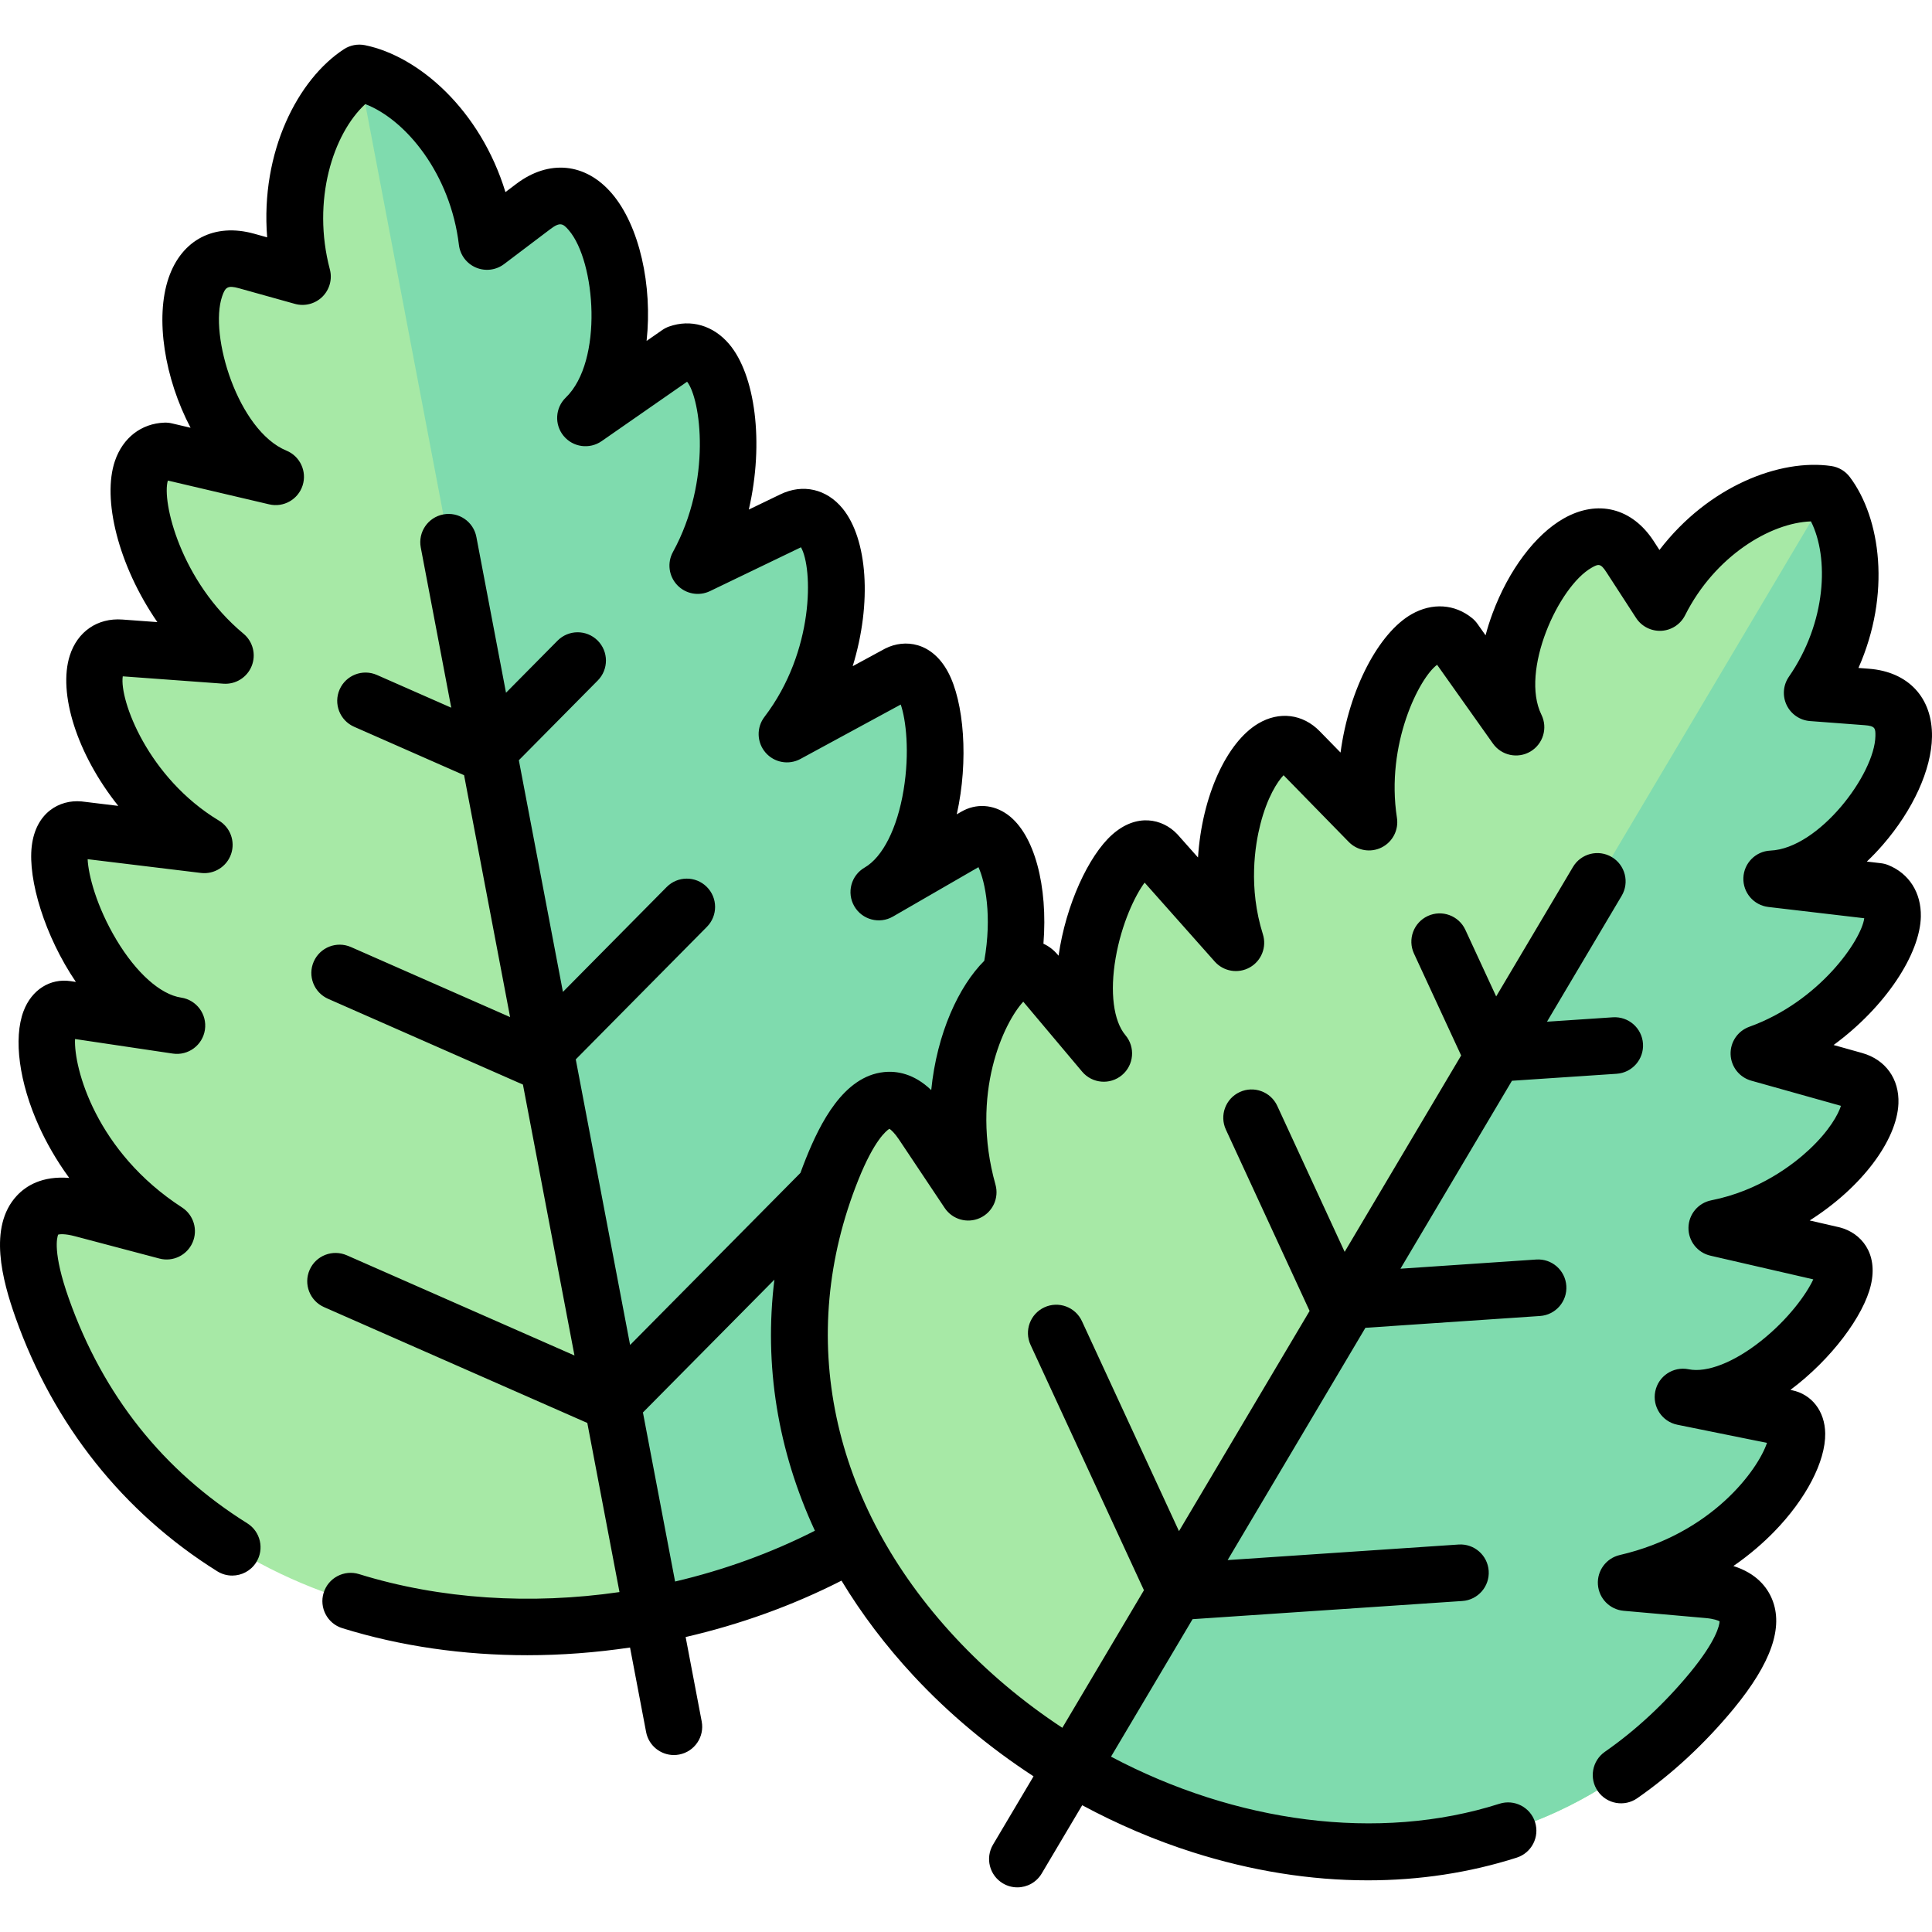<svg id="Capa_1" enable-background="new 0 0 512 512" height="512" viewBox="0 0 512 512" width="512" xmlns="http://www.w3.org/2000/svg"><g><g><path clip-rule="evenodd" d="m267.714 258.527c-1.3 6.04-1.45 63.057-14.229 105.994-5.96 20.019-14.669 36.968-27.518 44.278-13.199 7.51-27.608 13.209-42.548 16.989-3.45.87-6.92 1.64-10.419 2.31-65.056 12.369-136.932-11.359-161.811-81.405-8.24-23.219-1.64-29.558 10.609-26.318l22.359 5.91c-33.608-21.779-36.908-60.397-26.548-58.847l29.278 4.36c-23.129-3.45-40.088-53.207-25.999-51.937l33.258 4.04c-27.778-16.759-36.678-53.287-22.269-52.227l27.858 2.04c-22.609-18.769-29.808-53.717-15.899-54.207l29.218 6.86c-23.529-9.7-32.568-64.106-7.72-57.197l14.829 4.14c-6.28-23.709 2.93-46.057 15.069-53.977 14.179 2.89 30.928 20.339 33.828 44.677l12.259-9.269c20.569-15.579 32.138 38.338 13.829 56.017l24.649-17.139c13.139-4.64 19.249 30.508 5.11 56.277l25.189-12.139c12.999-6.28 18.139 30.988-1.55 56.787l29.448-15.979c12.649-6.34 15.149 46.147-5.11 57.847l25.619-14.799c6.521-3.783 14.1 14.325 9.211 36.914z" fill="#a7e9a6" fill-rule="evenodd"/></g><g><path clip-rule="evenodd" d="m267.714 258.527c-1.3 6.04-1.45 63.057-14.229 105.994-1.31 1.42-2.69 2.8-4.14 4.14-8.28 7.63-13.439 34.468-23.389 40.118-13.199 7.51-27.608 13.219-42.538 17.009-3.45.87-6.92 1.64-10.419 2.31l-10.709-56.267-17.819-93.555-15.059-79.286-10.529-55.297-23.65-124.362c14.179 2.89 30.928 20.339 33.828 44.677l12.259-9.269c20.569-15.579 32.138 38.338 13.829 56.017l24.649-17.139c13.139-4.64 19.249 30.508 5.11 56.277l25.189-12.139c12.999-6.28 18.139 30.988-1.55 56.787l29.448-15.979c12.649-6.34 15.149 46.147-5.11 57.847l25.619-14.799c6.52-3.781 14.099 14.327 9.21 36.916z" fill="#7fdbae" fill-rule="evenodd"/></g><g><path clip-rule="evenodd" d="m466.122 279.166 25.359 7.12c13.089 3.7-6.54 33.228-36.528 39.168l30.768 7.09c12.909 3.42-18.079 42.068-39.718 37.678l27.348 5.54c9.699 1.95-5.63 35.128-42.418 43.647l21.729 1.92c11.879 1.06 15.719 8.809.97 26.749-44.528 54.117-115.893 52.057-169.56 20.229-24.429-14.499-45.197-35.158-58.107-59.507 0-.01-.01-.01-.01-.02-15.449-29.148-19.649-63.566-5.41-98.994 8.669-21.549 17.299-21.889 23.929-11.959l12.109 18.129c-7.67-27.358 2.77-50.757 11.129-57.427 2.74-2.2 5.26-2.58 6.84-.71l9.389 11.159 7.56 8.99.02.02.99 1.18c-.38-.45-.74-.92-1.06-1.41v-.01c-.01-.01-.02-.03-.03-.04-1.1-1.61-1.93-3.42-2.55-5.38 0-.01 0-.01-.01-.02-6.29-19.819 9.559-54.637 17.679-46.077l20.979 23.609c-9.179-29.179 7.35-60.547 16.849-50.817l18.419 18.859c-4.25-27.378 12.449-56.597 22.609-48.247l16.359 23.079c-10.559-21.529 16.989-65.606 30.218-45.197l7.89 12.169c10.389-20.669 30.848-30.738 44.357-28.758 8.21 10.91 9.16 33.688-3.98 52.687l14.459 1.09c24.249 1.84-1.23 47.177-25.199 48.207l28.098 3.3c12.192 4.906-5.427 33.575-31.476 42.954z" fill="#a7e9a6" fill-rule="evenodd"/></g><g><path clip-rule="evenodd" d="m446.004 370.222c21.636 4.391 52.627-34.263 39.714-37.678l-30.761-7.088c29.987-5.94 49.614-35.468 36.529-39.17l-25.367-7.117c26.055-9.384 43.674-38.051 31.479-42.958l-28.093-3.3c23.961-1.033 49.442-46.373 25.194-48.209l-14.462-1.09c13.142-18.997 12.195-41.781 3.989-52.686l-60.92 102.646-27.06 45.627-38.825 65.456-45.798 77.221-27.547 46.43c24.821 14.721 53.402 23.072 81.38 22.44 32.54-.717 64.22-13.573 88.181-42.671 2.841-3.444 4.964-6.543 6.514-9.24 6.456-11.421 2.123-16.644-7.489-17.505l-21.722-1.923c36.787-8.523 52.111-41.695 42.412-43.647z" fill="#7fdbae" fill-rule="evenodd"/></g><path d="m509.043 242.869c.116-6.3-3.116-11.39-8.646-13.615-.617-.248-1.264-.413-1.924-.491l-3.742-.439c1.45-1.371 2.863-2.847 4.23-4.423 8.027-9.25 12.901-19.955 13.036-28.636.162-10.335-6.249-17.248-16.733-18.042l-2.754-.208c8.649-19.53 5.941-39.661-2.292-50.601-1.187-1.578-2.95-2.624-4.905-2.91-13.551-1.982-32.542 5.286-45.544 22.246l-1.504-2.319c-5.719-8.821-14.859-11.137-23.854-6.038-7.551 4.28-14.607 13.686-18.874 25.161-.724 1.947-1.34 3.887-1.847 5.808l-2.172-3.064c-.385-.543-.841-1.033-1.356-1.456-4.604-3.785-10.619-4.18-16.089-1.06-8.64 4.928-16.557 19.734-18.815 36.654l-5.527-5.655c-4.479-4.588-10.735-5.358-16.328-2.012-8.341 4.99-14.867 19.176-15.92 35.477l-5.332-6.003c-.055-.062-.111-.124-.168-.184-3.908-4.115-10.768-5.66-17.283.167-6.207 5.55-12.253 18.576-14.17 32.05l-.241-.286c-1.077-1.28-2.359-2.248-3.77-2.895 1.223-15.243-2.365-29.019-9.484-34.202-3.784-2.754-8.379-3.045-12.283-.781l-1.2.693c3.197-14.278 1.912-29.855-2.339-37.744-4.254-7.896-11.391-8.807-16.579-6.207-.073.037-.145.074-.216.113l-8.444 4.582c5.176-16.851 3.905-33.724-2.676-41.788-4.23-5.183-10.538-6.624-16.457-3.766l-8.402 4.05c4.132-17.841 1.663-35.77-5.212-43.864-4.2-4.944-10.156-6.678-15.925-4.639-.633.223-1.233.531-1.785.914l-4.166 2.897c1.6-14.652-1.882-30.525-9.203-39.076-6.96-8.128-16.674-9.093-25.35-2.523l-2.85 2.155c-6.667-21.803-22.987-36.03-37.216-38.93-1.934-.393-3.943-.011-5.595 1.068-12.184 7.948-22.144 27.172-20.338 49.857l-3.454-.964c-10.491-2.921-19.172 1.562-22.654 11.691-3.661 10.651-1.062 26.696 5.812 39.733l-4.952-1.163c-.647-.152-1.315-.219-1.978-.194-6.116.215-11.017 4.008-13.111 10.144-3.431 10.056.848 27.64 11.238 42.717l-9.272-.679c-6.568-.484-11.908 3.18-13.938 9.56-3.154 9.911 1.858 26.06 12.849 39.822l-9.547-1.16c-.082-.01-.165-.019-.247-.026-5.774-.512-12.076 2.964-13.131 11.867-1.054 8.899 3.474 23.863 11.693 35.971l-1.39-.207c-5.443-.814-10.341 2.301-12.473 7.938-2.743 7.25-1.168 18.967 4.109 30.579 1.816 3.995 4.39 8.708 7.992 13.632-7.182-.59-11.484 2.106-13.939 4.772-7.591 8.245-3.798 22.36-.285 32.259 10.081 28.417 28.564 51.658 53.451 67.21 1.236.772 2.61 1.141 3.967 1.141 2.5 0 4.945-1.249 6.367-3.526 2.195-3.512 1.127-8.139-2.386-10.334-22.297-13.933-38.199-33.954-47.263-59.505-4.343-12.236-3.143-16.29-2.845-16.999.389-.1 1.688-.296 4.47.439l22.359 5.91c3.562.942 7.282-.845 8.774-4.215s.313-7.325-2.78-9.329c-22.78-14.763-28.721-36.953-28.349-44.632l25.895 3.856h.002c4.096.611 7.911-2.216 8.522-6.312.61-4.096-2.215-7.912-6.311-8.523-.001 0-.001 0-.002 0l-.006-.001c-5.477-.822-11.878-6.538-17.123-15.295-5.27-8.796-7.451-17.183-7.639-21.386l30.019 3.646c3.51.424 6.842-1.658 7.995-5.002 1.152-3.344-.188-7.038-3.216-8.865-18.805-11.345-26.412-31.963-25.493-38.238l26.66 1.952c3.258.238 6.285-1.652 7.504-4.677s.343-6.49-2.166-8.573c-16.674-13.843-21.711-35.088-20.043-40.582l26.857 6.305c3.807.895 7.659-1.286 8.854-5.008 1.195-3.721-.668-7.737-4.282-9.227-12.812-5.276-20.586-30.594-17.037-40.916.828-2.409 1.474-2.945 4.443-2.119l14.829 4.139c2.589.724 5.369.004 7.284-1.885 1.914-1.889 2.67-4.658 1.982-7.258-4.837-18.262.867-35.955 9.393-43.798 10.78 4.154 22.57 18.518 24.808 37.306.318 2.668 2.038 4.961 4.51 6.013 2.473 1.053 5.318.702 7.46-.918l12.264-9.273c2.581-1.955 3.353-1.495 4.905.318 7.094 8.286 9.166 34.69-.813 44.326-2.812 2.715-3.067 7.135-.585 10.156 2.481 3.02 6.866 3.628 10.076 1.396l22.654-15.753c3.57 4.487 6.686 26.103-3.752 45.125-1.569 2.859-1.11 6.403 1.134 8.769 2.245 2.366 5.759 3.011 8.697 1.595l24.099-11.613c3.155 5.519 3.642 27.499-9.679 44.955-2.146 2.812-2.036 6.74.265 9.427 2.3 2.687 6.166 3.401 9.274 1.715l26.582-14.424c1.369 3.98 2.421 12.583.748 22.701-1.664 10.065-5.519 17.728-10.312 20.501l-.007.004c-3.587 2.072-4.814 6.658-2.743 10.245 2.073 3.587 6.659 4.814 10.245 2.743l22.665-13.093c1.798 3.918 3.647 12.981 1.539 24.812-6.739 6.726-12.547 19.177-14.057 34.265-4.596-4.412-9.167-5.119-12.505-4.772-10.748 1.113-16.957 13.59-20.692 22.878-.514 1.279-.997 2.561-1.468 3.844l-45.138 45.598-14.398-75.685 34.755-35.13c2.913-2.945 2.888-7.693-.057-10.606-2.946-2.914-7.694-2.887-10.606.057l-27.495 27.792-11.679-61.393 20.912-21.133c2.913-2.944 2.889-7.693-.056-10.606-2.944-2.913-7.692-2.889-10.606.056l-13.653 13.797-7.854-41.289c-.774-4.069-4.703-6.741-8.769-5.965-4.069.774-6.74 4.7-5.966 8.769l8.075 42.449-19.694-8.674c-3.793-1.668-8.217.05-9.887 3.84-1.669 3.791.05 8.217 3.841 9.887l29.143 12.836 12.195 64.103-42.152-18.553c-3.792-1.67-8.217.052-9.885 3.843-1.669 3.791.052 8.217 3.843 9.885l51.596 22.711 13.657 71.79-60.301-26.534c-3.79-1.668-8.217.053-9.885 3.844s.053 8.217 3.844 9.885l69.744 30.686 8.526 44.82c-23.471 3.396-47.447 1.927-69.015-4.761-3.956-1.227-8.157.986-9.384 4.942-1.226 3.956.986 8.158 4.942 9.384 15.521 4.813 32.167 7.166 49.04 7.166 9.053 0 18.169-.698 27.212-2.037l4.26 22.394c.684 3.596 3.829 6.099 7.359 6.099.465 0 .936-.043 1.41-.134 4.069-.774 6.74-4.7 5.965-8.769l-4.256-22.371c14.357-3.312 28.314-8.318 41.303-14.942 5.288 8.756 11.662 17.214 19.139 25.26 9.305 10.012 20.067 18.973 31.754 26.597l-10.736 18.1c-2.113 3.562-.938 8.163 2.624 10.276 1.2.712 2.518 1.05 3.819 1.05 2.561 0 5.056-1.312 6.458-3.675l10.731-18.09c9.376 5.043 19.185 9.247 29.216 12.439 15.628 4.974 31.273 7.464 46.472 7.464 13.626 0 26.895-2.003 39.458-6.013 3.946-1.26 6.123-5.48 4.864-9.425-1.26-3.946-5.48-6.121-9.425-4.863-32.103 10.247-70.02 4.984-102.948-12.476l21.613-36.436 71.494-4.815c4.133-.278 7.257-3.854 6.979-7.986-.278-4.133-3.853-7.259-7.986-6.979l-61.198 4.122 36.514-61.555 46.269-3.13c4.132-.28 7.255-3.856 6.976-7.989-.28-4.132-3.836-7.261-7.989-6.976l-35.966 2.433 29.545-49.807 27.743-1.853c4.133-.276 7.259-3.85 6.983-7.983s-3.834-7.251-7.983-6.983l-17.458 1.166 19.789-33.36c2.113-3.562.938-8.163-2.624-10.276-3.563-2.113-8.164-.937-10.276 2.624l-20.354 34.313-8.17-17.654c-1.74-3.758-6.196-5.395-9.956-3.657-3.759 1.74-5.396 6.197-3.657 9.956l12.498 27.006-30.869 52.04-17.857-38.679c-1.736-3.761-6.193-5.403-9.953-3.666-3.761 1.736-5.402 6.192-3.666 9.953l22.185 48.054-34.615 58.355-25.719-55.652c-1.737-3.759-6.193-5.399-9.954-3.661-3.76 1.738-5.399 6.194-3.661 9.954l30.046 65.016-21.625 36.456c-10.28-6.764-19.875-14.777-28.396-23.946-33.01-35.519-42.352-79.749-25.63-121.349 4.169-10.369 7.343-12.92 8.202-13.451.459.301 1.375 1.114 2.535 2.85l12.11 18.136c2.047 3.067 6.021 4.19 9.37 2.65 3.35-1.54 5.084-5.287 4.089-8.837-6.782-24.208 2.291-42.999 7.366-48.478l15.576 18.513c.009.01.016.02.025.03 2.668 3.168 7.398 3.576 10.566.908 3.169-2.667 3.576-7.397.91-10.566l-.001-.001c-3.18-3.778-4.154-11.412-2.604-20.421 1.587-9.224 5.186-16.659 7.689-20.015l18.579 20.918c2.349 2.645 6.226 3.288 9.305 1.545 3.077-1.744 4.518-5.402 3.456-8.776-3.899-12.391-2.093-23.588-.669-29.16 1.832-7.171 4.54-11.307 6.147-12.99l17.271 17.675c2.279 2.332 5.803 2.925 8.719 1.466s4.555-4.635 4.055-7.857c-3.042-19.611 6.003-37.175 10.645-40.547l14.794 20.867c2.261 3.189 6.591 4.107 9.951 2.109s4.622-6.241 2.9-9.75c-5.671-11.557 4.496-33.961 13.319-38.962 1.776-1.006 2.354-1.191 3.873 1.15l7.891 12.167c1.462 2.254 4.013 3.547 6.703 3.408 2.683-.147 5.083-1.719 6.29-4.12 7.875-15.663 22.61-24.517 33.358-24.87 4.832 9.594 4.117 26.757-5.852 41.167-1.529 2.21-1.759 5.07-.601 7.496 1.157 2.426 3.524 4.047 6.205 4.249l14.46 1.09c2.783.211 2.898.809 2.866 2.85-.159 10.142-14.956 29.818-27.827 30.388-3.904.173-7.021 3.315-7.163 7.22s2.739 7.265 6.62 7.721l25.412 2.985c-.731 5.692-11.801 22.048-30.464 28.769-3.069 1.105-5.071 4.067-4.953 7.326.118 3.26 2.328 6.069 5.469 6.95l23.775 6.671c-.704 2.215-3.035 6.58-8.458 11.635-4.208 3.923-13.171 10.881-25.911 13.405-3.469.687-5.986 3.704-6.041 7.241-.055 3.536 2.369 6.63 5.815 7.424l27.26 6.28c-1.74 3.8-6.531 10.517-13.857 16.326-7.15 5.67-14.308 8.475-19.154 7.506l-.028-.005c-4.057-.823-8.016 1.801-8.839 5.86s1.8 8.016 5.859 8.84c.018.003.035.007.052.011l23.697 4.799c-2.383 7.081-14.531 24.047-39.015 29.72-3.591.832-6.046 4.151-5.789 7.829.257 3.677 3.148 6.623 6.82 6.948l21.716 1.922c2.211.198 3.288.639 3.714.867-.054 1.012-.77 5.018-7.852 13.631-6.769 8.19-14.356 15.239-22.552 20.949-3.399 2.368-4.234 7.042-1.867 10.44 2.368 3.398 7.041 4.235 10.44 1.867 9.312-6.488 17.906-14.462 25.552-23.715 9.962-12.115 13.281-21.641 10.146-29.124-1.299-3.101-4.117-6.784-10.218-8.701 4.441-3.066 8.006-6.235 10.758-9.049 8.484-8.678 13.687-18.677 13.579-26.095-.085-5.895-3.565-10.393-8.855-11.458l-.367-.075c10.901-8.136 19.429-19.681 21.322-27.786 1.99-8.522-2.664-13.803-8.158-15.256-.078-.02-.155-.04-.233-.058l-7.823-1.802c13.801-8.741 23.13-21.271 23.519-30.982.261-6.51-3.407-11.638-9.586-13.386l-7.593-2.13c13.749-10.09 22.936-24.126 23.12-34.07zm-330.137 176.252-8.523-44.804 34.841-35.197c-2.794 22.659.883 45.289 10.734 66.537-11.67 5.934-24.186 10.441-37.052 13.464z"/></g></svg>